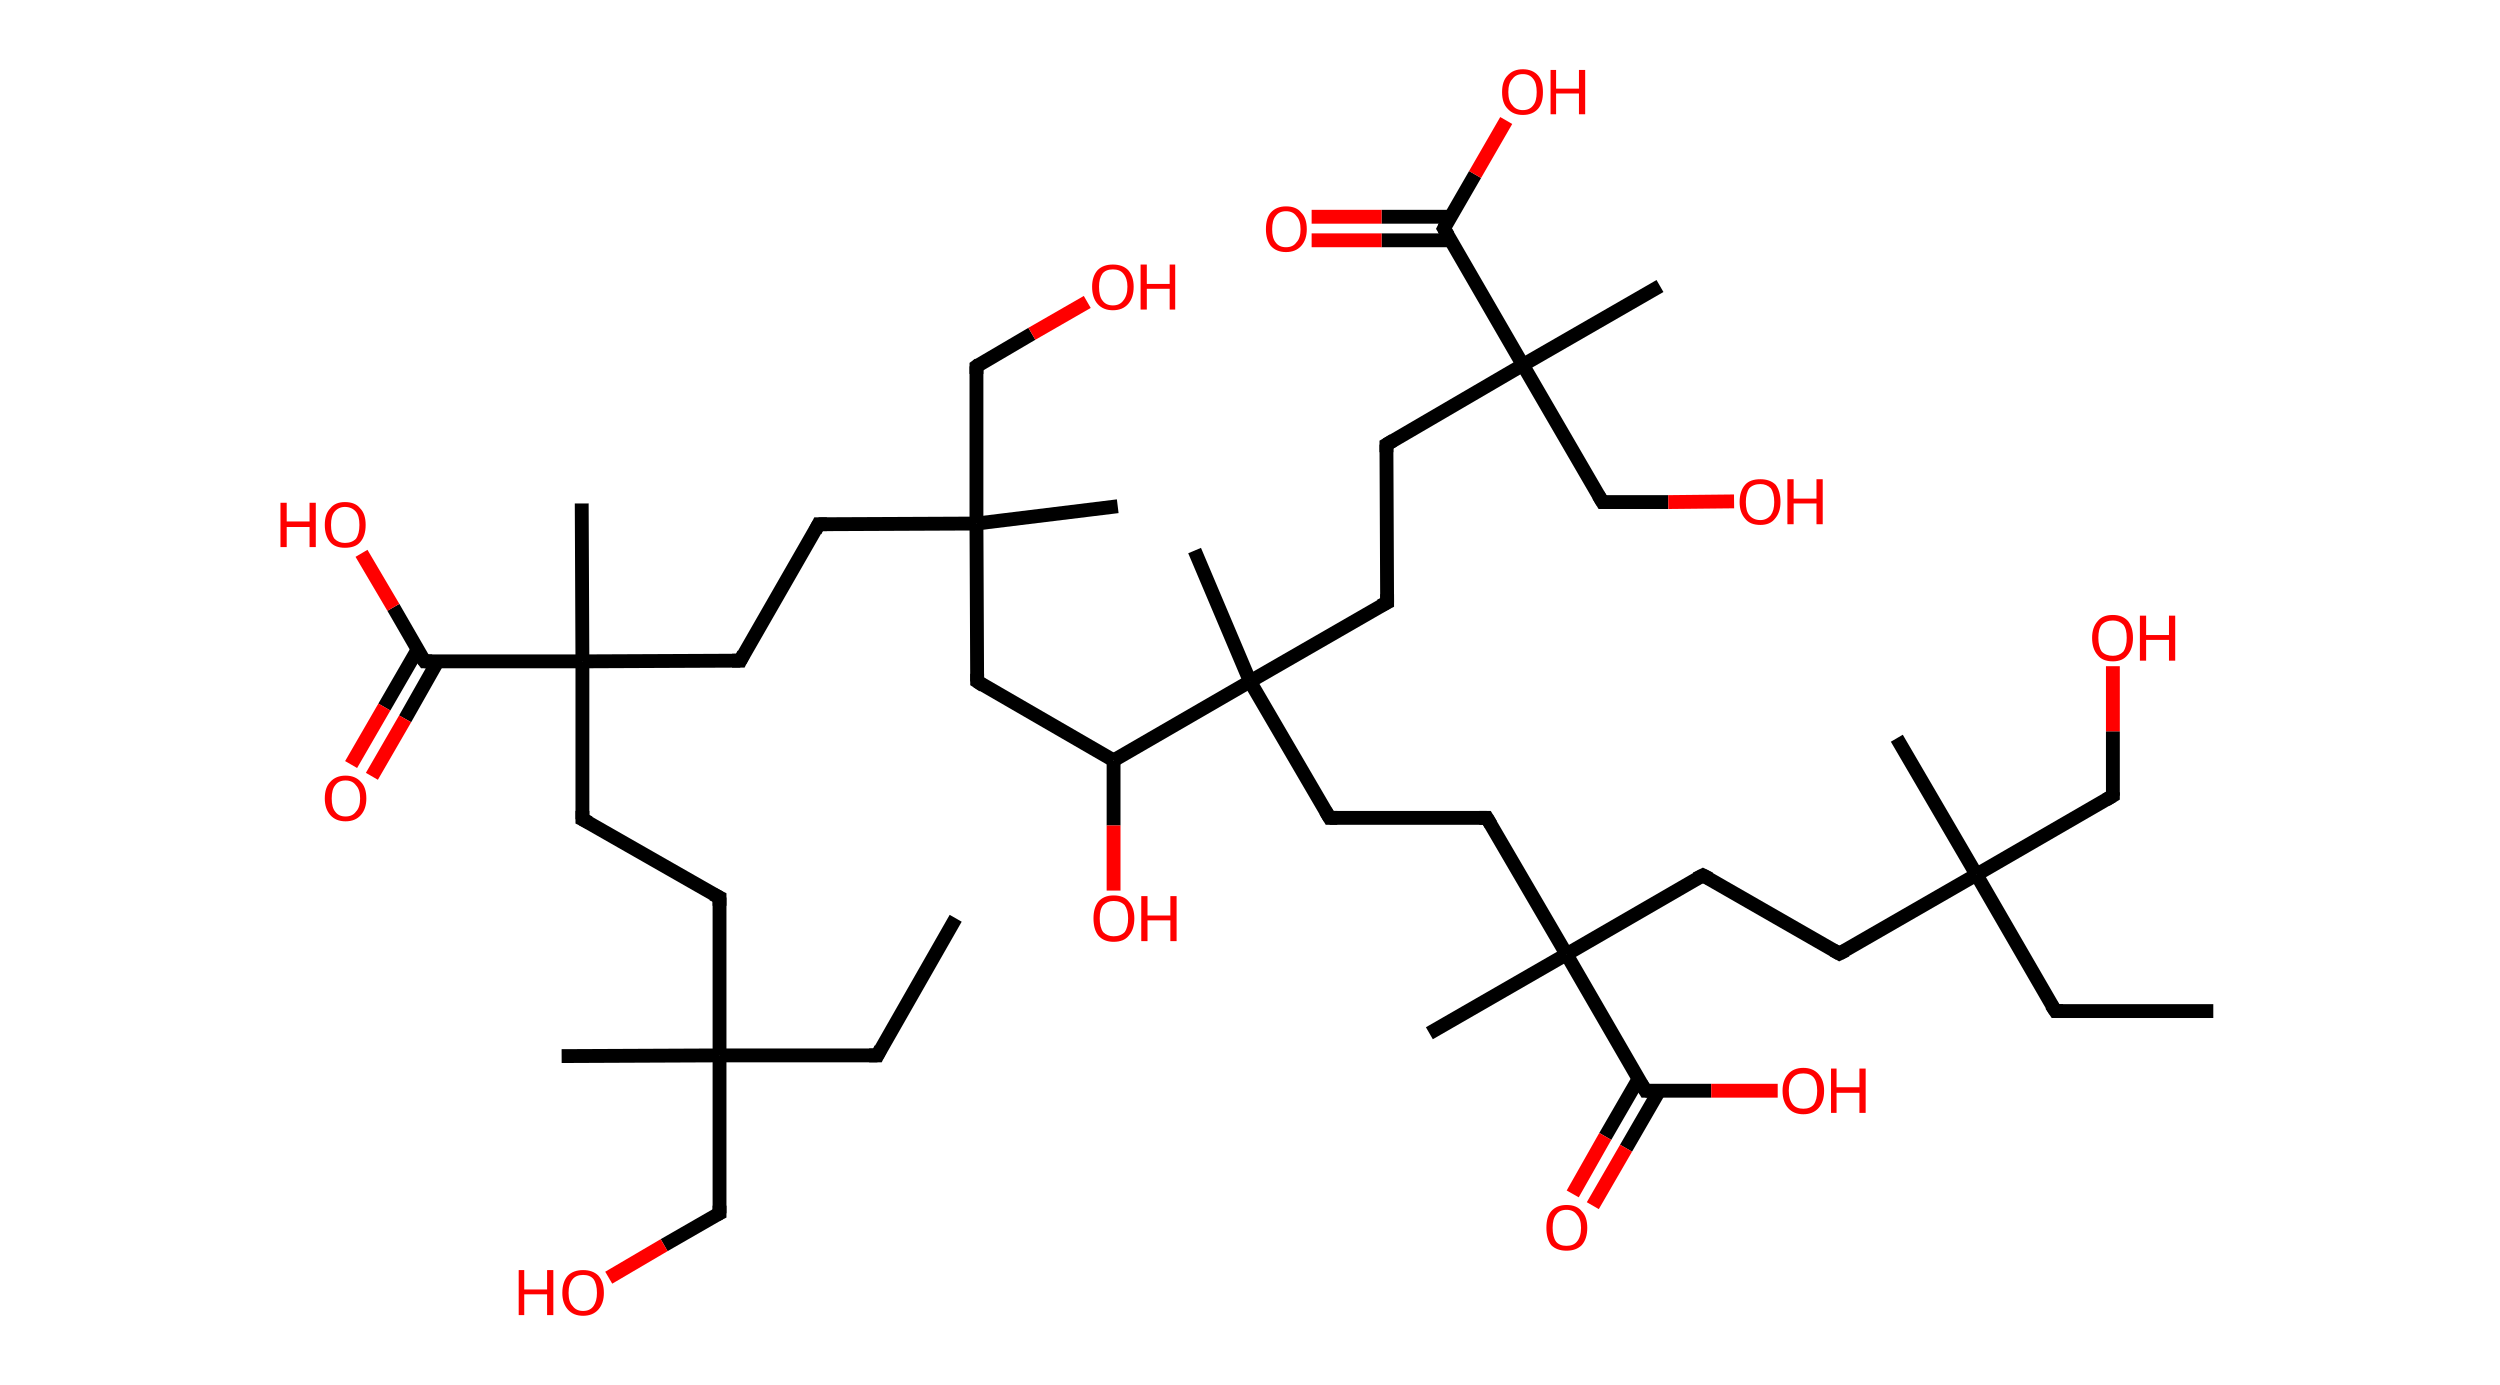 <?xml version='1.0' encoding='ASCII' standalone='yes'?>
<svg xmlns="http://www.w3.org/2000/svg" xmlns:rdkit="http://www.rdkit.org/xml" xmlns:xlink="http://www.w3.org/1999/xlink" version="1.1" baseProfile="full" xml:space="preserve" width="361px" height="200px" viewBox="0 0 361 200">
<!-- END OF HEADER -->
<rect style="opacity:1.0;fill:#FFFFFF;stroke:none" width="361.0" height="200.0" x="0.0" y="0.0"> </rect>
<path class="bond-0 atom-0 atom-1" d="M 138.0,132.6 L 126.7,152.4" style="fill:none;fill-rule:evenodd;stroke:#000000;stroke-width:2.0px;stroke-linecap:butt;stroke-linejoin:miter;stroke-opacity:1"/>
<path class="bond-1 atom-1 atom-2" d="M 126.7,152.4 L 103.9,152.4" style="fill:none;fill-rule:evenodd;stroke:#000000;stroke-width:2.0px;stroke-linecap:butt;stroke-linejoin:miter;stroke-opacity:1"/>
<path class="bond-2 atom-2 atom-3" d="M 103.9,152.4 L 81.1,152.5" style="fill:none;fill-rule:evenodd;stroke:#000000;stroke-width:2.0px;stroke-linecap:butt;stroke-linejoin:miter;stroke-opacity:1"/>
<path class="bond-3 atom-2 atom-4" d="M 103.9,152.4 L 103.9,175.2" style="fill:none;fill-rule:evenodd;stroke:#000000;stroke-width:2.0px;stroke-linecap:butt;stroke-linejoin:miter;stroke-opacity:1"/>
<path class="bond-4 atom-4 atom-5" d="M 103.9,175.2 L 95.9,179.8" style="fill:none;fill-rule:evenodd;stroke:#000000;stroke-width:2.0px;stroke-linecap:butt;stroke-linejoin:miter;stroke-opacity:1"/>
<path class="bond-4 atom-4 atom-5" d="M 95.9,179.8 L 87.9,184.5" style="fill:none;fill-rule:evenodd;stroke:#FF0000;stroke-width:2.0px;stroke-linecap:butt;stroke-linejoin:miter;stroke-opacity:1"/>
<path class="bond-5 atom-2 atom-6" d="M 103.9,152.4 L 103.9,129.6" style="fill:none;fill-rule:evenodd;stroke:#000000;stroke-width:2.0px;stroke-linecap:butt;stroke-linejoin:miter;stroke-opacity:1"/>
<path class="bond-6 atom-6 atom-7" d="M 103.9,129.6 L 84.1,118.3" style="fill:none;fill-rule:evenodd;stroke:#000000;stroke-width:2.0px;stroke-linecap:butt;stroke-linejoin:miter;stroke-opacity:1"/>
<path class="bond-7 atom-7 atom-8" d="M 84.1,118.3 L 84.1,95.5" style="fill:none;fill-rule:evenodd;stroke:#000000;stroke-width:2.0px;stroke-linecap:butt;stroke-linejoin:miter;stroke-opacity:1"/>
<path class="bond-8 atom-8 atom-9" d="M 84.1,95.5 L 84.0,72.7" style="fill:none;fill-rule:evenodd;stroke:#000000;stroke-width:2.0px;stroke-linecap:butt;stroke-linejoin:miter;stroke-opacity:1"/>
<path class="bond-9 atom-8 atom-10" d="M 84.1,95.5 L 106.9,95.4" style="fill:none;fill-rule:evenodd;stroke:#000000;stroke-width:2.0px;stroke-linecap:butt;stroke-linejoin:miter;stroke-opacity:1"/>
<path class="bond-10 atom-10 atom-11" d="M 106.9,95.4 L 118.2,75.7" style="fill:none;fill-rule:evenodd;stroke:#000000;stroke-width:2.0px;stroke-linecap:butt;stroke-linejoin:miter;stroke-opacity:1"/>
<path class="bond-11 atom-11 atom-12" d="M 118.2,75.7 L 141.0,75.6" style="fill:none;fill-rule:evenodd;stroke:#000000;stroke-width:2.0px;stroke-linecap:butt;stroke-linejoin:miter;stroke-opacity:1"/>
<path class="bond-12 atom-12 atom-13" d="M 141.0,75.6 L 161.4,73.1" style="fill:none;fill-rule:evenodd;stroke:#000000;stroke-width:2.0px;stroke-linecap:butt;stroke-linejoin:miter;stroke-opacity:1"/>
<path class="bond-13 atom-12 atom-14" d="M 141.0,75.6 L 141.0,52.9" style="fill:none;fill-rule:evenodd;stroke:#000000;stroke-width:2.0px;stroke-linecap:butt;stroke-linejoin:miter;stroke-opacity:1"/>
<path class="bond-14 atom-14 atom-15" d="M 141.0,52.9 L 149.0,48.2" style="fill:none;fill-rule:evenodd;stroke:#000000;stroke-width:2.0px;stroke-linecap:butt;stroke-linejoin:miter;stroke-opacity:1"/>
<path class="bond-14 atom-14 atom-15" d="M 149.0,48.2 L 157.0,43.6" style="fill:none;fill-rule:evenodd;stroke:#FF0000;stroke-width:2.0px;stroke-linecap:butt;stroke-linejoin:miter;stroke-opacity:1"/>
<path class="bond-15 atom-12 atom-16" d="M 141.0,75.6 L 141.1,98.4" style="fill:none;fill-rule:evenodd;stroke:#000000;stroke-width:2.0px;stroke-linecap:butt;stroke-linejoin:miter;stroke-opacity:1"/>
<path class="bond-16 atom-16 atom-17" d="M 141.1,98.4 L 160.8,109.8" style="fill:none;fill-rule:evenodd;stroke:#000000;stroke-width:2.0px;stroke-linecap:butt;stroke-linejoin:miter;stroke-opacity:1"/>
<path class="bond-17 atom-17 atom-18" d="M 160.8,109.8 L 160.8,119.2" style="fill:none;fill-rule:evenodd;stroke:#000000;stroke-width:2.0px;stroke-linecap:butt;stroke-linejoin:miter;stroke-opacity:1"/>
<path class="bond-17 atom-17 atom-18" d="M 160.8,119.2 L 160.8,128.6" style="fill:none;fill-rule:evenodd;stroke:#FF0000;stroke-width:2.0px;stroke-linecap:butt;stroke-linejoin:miter;stroke-opacity:1"/>
<path class="bond-18 atom-17 atom-19" d="M 160.8,109.8 L 180.5,98.4" style="fill:none;fill-rule:evenodd;stroke:#000000;stroke-width:2.0px;stroke-linecap:butt;stroke-linejoin:miter;stroke-opacity:1"/>
<path class="bond-19 atom-19 atom-20" d="M 180.5,98.4 L 172.5,79.5" style="fill:none;fill-rule:evenodd;stroke:#000000;stroke-width:2.0px;stroke-linecap:butt;stroke-linejoin:miter;stroke-opacity:1"/>
<path class="bond-20 atom-19 atom-21" d="M 180.5,98.4 L 200.3,87.0" style="fill:none;fill-rule:evenodd;stroke:#000000;stroke-width:2.0px;stroke-linecap:butt;stroke-linejoin:miter;stroke-opacity:1"/>
<path class="bond-21 atom-21 atom-22" d="M 200.3,87.0 L 200.2,64.2" style="fill:none;fill-rule:evenodd;stroke:#000000;stroke-width:2.0px;stroke-linecap:butt;stroke-linejoin:miter;stroke-opacity:1"/>
<path class="bond-22 atom-22 atom-23" d="M 200.2,64.2 L 219.9,52.7" style="fill:none;fill-rule:evenodd;stroke:#000000;stroke-width:2.0px;stroke-linecap:butt;stroke-linejoin:miter;stroke-opacity:1"/>
<path class="bond-23 atom-23 atom-24" d="M 219.9,52.7 L 239.7,41.3" style="fill:none;fill-rule:evenodd;stroke:#000000;stroke-width:2.0px;stroke-linecap:butt;stroke-linejoin:miter;stroke-opacity:1"/>
<path class="bond-24 atom-23 atom-25" d="M 219.9,52.7 L 231.4,72.5" style="fill:none;fill-rule:evenodd;stroke:#000000;stroke-width:2.0px;stroke-linecap:butt;stroke-linejoin:miter;stroke-opacity:1"/>
<path class="bond-25 atom-25 atom-26" d="M 231.4,72.5 L 240.9,72.5" style="fill:none;fill-rule:evenodd;stroke:#000000;stroke-width:2.0px;stroke-linecap:butt;stroke-linejoin:miter;stroke-opacity:1"/>
<path class="bond-25 atom-25 atom-26" d="M 240.9,72.5 L 250.4,72.4" style="fill:none;fill-rule:evenodd;stroke:#FF0000;stroke-width:2.0px;stroke-linecap:butt;stroke-linejoin:miter;stroke-opacity:1"/>
<path class="bond-26 atom-23 atom-27" d="M 219.9,52.7 L 208.5,33.0" style="fill:none;fill-rule:evenodd;stroke:#000000;stroke-width:2.0px;stroke-linecap:butt;stroke-linejoin:miter;stroke-opacity:1"/>
<path class="bond-27 atom-27 atom-28" d="M 209.5,31.3 L 199.5,31.3" style="fill:none;fill-rule:evenodd;stroke:#000000;stroke-width:2.0px;stroke-linecap:butt;stroke-linejoin:miter;stroke-opacity:1"/>
<path class="bond-27 atom-27 atom-28" d="M 199.5,31.3 L 189.4,31.3" style="fill:none;fill-rule:evenodd;stroke:#FF0000;stroke-width:2.0px;stroke-linecap:butt;stroke-linejoin:miter;stroke-opacity:1"/>
<path class="bond-27 atom-27 atom-28" d="M 209.5,34.7 L 199.5,34.7" style="fill:none;fill-rule:evenodd;stroke:#000000;stroke-width:2.0px;stroke-linecap:butt;stroke-linejoin:miter;stroke-opacity:1"/>
<path class="bond-27 atom-27 atom-28" d="M 199.5,34.7 L 189.4,34.7" style="fill:none;fill-rule:evenodd;stroke:#FF0000;stroke-width:2.0px;stroke-linecap:butt;stroke-linejoin:miter;stroke-opacity:1"/>
<path class="bond-28 atom-27 atom-29" d="M 208.5,33.0 L 213.0,25.2" style="fill:none;fill-rule:evenodd;stroke:#000000;stroke-width:2.0px;stroke-linecap:butt;stroke-linejoin:miter;stroke-opacity:1"/>
<path class="bond-28 atom-27 atom-29" d="M 213.0,25.2 L 217.5,17.4" style="fill:none;fill-rule:evenodd;stroke:#FF0000;stroke-width:2.0px;stroke-linecap:butt;stroke-linejoin:miter;stroke-opacity:1"/>
<path class="bond-29 atom-19 atom-30" d="M 180.5,98.4 L 192.0,118.1" style="fill:none;fill-rule:evenodd;stroke:#000000;stroke-width:2.0px;stroke-linecap:butt;stroke-linejoin:miter;stroke-opacity:1"/>
<path class="bond-30 atom-30 atom-31" d="M 192.0,118.1 L 214.7,118.1" style="fill:none;fill-rule:evenodd;stroke:#000000;stroke-width:2.0px;stroke-linecap:butt;stroke-linejoin:miter;stroke-opacity:1"/>
<path class="bond-31 atom-31 atom-32" d="M 214.7,118.1 L 226.2,137.8" style="fill:none;fill-rule:evenodd;stroke:#000000;stroke-width:2.0px;stroke-linecap:butt;stroke-linejoin:miter;stroke-opacity:1"/>
<path class="bond-32 atom-32 atom-33" d="M 226.2,137.8 L 206.4,149.2" style="fill:none;fill-rule:evenodd;stroke:#000000;stroke-width:2.0px;stroke-linecap:butt;stroke-linejoin:miter;stroke-opacity:1"/>
<path class="bond-33 atom-32 atom-34" d="M 226.2,137.8 L 245.9,126.4" style="fill:none;fill-rule:evenodd;stroke:#000000;stroke-width:2.0px;stroke-linecap:butt;stroke-linejoin:miter;stroke-opacity:1"/>
<path class="bond-34 atom-34 atom-35" d="M 245.9,126.4 L 265.6,137.7" style="fill:none;fill-rule:evenodd;stroke:#000000;stroke-width:2.0px;stroke-linecap:butt;stroke-linejoin:miter;stroke-opacity:1"/>
<path class="bond-35 atom-35 atom-36" d="M 265.6,137.7 L 285.4,126.3" style="fill:none;fill-rule:evenodd;stroke:#000000;stroke-width:2.0px;stroke-linecap:butt;stroke-linejoin:miter;stroke-opacity:1"/>
<path class="bond-36 atom-36 atom-37" d="M 285.4,126.3 L 273.9,106.6" style="fill:none;fill-rule:evenodd;stroke:#000000;stroke-width:2.0px;stroke-linecap:butt;stroke-linejoin:miter;stroke-opacity:1"/>
<path class="bond-37 atom-36 atom-38" d="M 285.4,126.3 L 296.8,146.0" style="fill:none;fill-rule:evenodd;stroke:#000000;stroke-width:2.0px;stroke-linecap:butt;stroke-linejoin:miter;stroke-opacity:1"/>
<path class="bond-38 atom-38 atom-39" d="M 296.8,146.0 L 319.6,146.0" style="fill:none;fill-rule:evenodd;stroke:#000000;stroke-width:2.0px;stroke-linecap:butt;stroke-linejoin:miter;stroke-opacity:1"/>
<path class="bond-39 atom-36 atom-40" d="M 285.4,126.3 L 305.1,114.9" style="fill:none;fill-rule:evenodd;stroke:#000000;stroke-width:2.0px;stroke-linecap:butt;stroke-linejoin:miter;stroke-opacity:1"/>
<path class="bond-40 atom-40 atom-41" d="M 305.1,114.9 L 305.1,105.6" style="fill:none;fill-rule:evenodd;stroke:#000000;stroke-width:2.0px;stroke-linecap:butt;stroke-linejoin:miter;stroke-opacity:1"/>
<path class="bond-40 atom-40 atom-41" d="M 305.1,105.6 L 305.1,96.2" style="fill:none;fill-rule:evenodd;stroke:#FF0000;stroke-width:2.0px;stroke-linecap:butt;stroke-linejoin:miter;stroke-opacity:1"/>
<path class="bond-41 atom-32 atom-42" d="M 226.2,137.8 L 237.6,157.5" style="fill:none;fill-rule:evenodd;stroke:#000000;stroke-width:2.0px;stroke-linecap:butt;stroke-linejoin:miter;stroke-opacity:1"/>
<path class="bond-42 atom-42 atom-43" d="M 236.6,155.8 L 231.8,164.1" style="fill:none;fill-rule:evenodd;stroke:#000000;stroke-width:2.0px;stroke-linecap:butt;stroke-linejoin:miter;stroke-opacity:1"/>
<path class="bond-42 atom-42 atom-43" d="M 231.8,164.1 L 227.1,172.4" style="fill:none;fill-rule:evenodd;stroke:#FF0000;stroke-width:2.0px;stroke-linecap:butt;stroke-linejoin:miter;stroke-opacity:1"/>
<path class="bond-42 atom-42 atom-43" d="M 239.6,157.5 L 234.8,165.8" style="fill:none;fill-rule:evenodd;stroke:#000000;stroke-width:2.0px;stroke-linecap:butt;stroke-linejoin:miter;stroke-opacity:1"/>
<path class="bond-42 atom-42 atom-43" d="M 234.8,165.8 L 230.0,174.1" style="fill:none;fill-rule:evenodd;stroke:#FF0000;stroke-width:2.0px;stroke-linecap:butt;stroke-linejoin:miter;stroke-opacity:1"/>
<path class="bond-43 atom-42 atom-44" d="M 237.6,157.5 L 247.1,157.5" style="fill:none;fill-rule:evenodd;stroke:#000000;stroke-width:2.0px;stroke-linecap:butt;stroke-linejoin:miter;stroke-opacity:1"/>
<path class="bond-43 atom-42 atom-44" d="M 247.1,157.5 L 256.7,157.5" style="fill:none;fill-rule:evenodd;stroke:#FF0000;stroke-width:2.0px;stroke-linecap:butt;stroke-linejoin:miter;stroke-opacity:1"/>
<path class="bond-44 atom-8 atom-45" d="M 84.1,95.5 L 61.3,95.5" style="fill:none;fill-rule:evenodd;stroke:#000000;stroke-width:2.0px;stroke-linecap:butt;stroke-linejoin:miter;stroke-opacity:1"/>
<path class="bond-45 atom-45 atom-46" d="M 60.3,93.8 L 55.5,102.1" style="fill:none;fill-rule:evenodd;stroke:#000000;stroke-width:2.0px;stroke-linecap:butt;stroke-linejoin:miter;stroke-opacity:1"/>
<path class="bond-45 atom-45 atom-46" d="M 55.5,102.1 L 50.7,110.4" style="fill:none;fill-rule:evenodd;stroke:#FF0000;stroke-width:2.0px;stroke-linecap:butt;stroke-linejoin:miter;stroke-opacity:1"/>
<path class="bond-45 atom-45 atom-46" d="M 63.2,95.5 L 58.5,103.8" style="fill:none;fill-rule:evenodd;stroke:#000000;stroke-width:2.0px;stroke-linecap:butt;stroke-linejoin:miter;stroke-opacity:1"/>
<path class="bond-45 atom-45 atom-46" d="M 58.5,103.8 L 53.7,112.1" style="fill:none;fill-rule:evenodd;stroke:#FF0000;stroke-width:2.0px;stroke-linecap:butt;stroke-linejoin:miter;stroke-opacity:1"/>
<path class="bond-46 atom-45 atom-47" d="M 61.3,95.5 L 56.8,87.7" style="fill:none;fill-rule:evenodd;stroke:#000000;stroke-width:2.0px;stroke-linecap:butt;stroke-linejoin:miter;stroke-opacity:1"/>
<path class="bond-46 atom-45 atom-47" d="M 56.8,87.7 L 52.2,79.9" style="fill:none;fill-rule:evenodd;stroke:#FF0000;stroke-width:2.0px;stroke-linecap:butt;stroke-linejoin:miter;stroke-opacity:1"/>
<path d="M 127.2,151.4 L 126.7,152.4 L 125.5,152.4" style="fill:none;stroke:#000000;stroke-width:2.0px;stroke-linecap:butt;stroke-linejoin:miter;stroke-opacity:1;"/>
<path d="M 103.9,174.1 L 103.9,175.2 L 103.5,175.4" style="fill:none;stroke:#000000;stroke-width:2.0px;stroke-linecap:butt;stroke-linejoin:miter;stroke-opacity:1;"/>
<path d="M 103.9,130.8 L 103.9,129.6 L 102.9,129.1" style="fill:none;stroke:#000000;stroke-width:2.0px;stroke-linecap:butt;stroke-linejoin:miter;stroke-opacity:1;"/>
<path d="M 85.1,118.8 L 84.1,118.3 L 84.1,117.1" style="fill:none;stroke:#000000;stroke-width:2.0px;stroke-linecap:butt;stroke-linejoin:miter;stroke-opacity:1;"/>
<path d="M 105.7,95.4 L 106.9,95.4 L 107.4,94.4" style="fill:none;stroke:#000000;stroke-width:2.0px;stroke-linecap:butt;stroke-linejoin:miter;stroke-opacity:1;"/>
<path d="M 117.7,76.7 L 118.2,75.7 L 119.4,75.7" style="fill:none;stroke:#000000;stroke-width:2.0px;stroke-linecap:butt;stroke-linejoin:miter;stroke-opacity:1;"/>
<path d="M 141.0,54.0 L 141.0,52.9 L 141.4,52.6" style="fill:none;stroke:#000000;stroke-width:2.0px;stroke-linecap:butt;stroke-linejoin:miter;stroke-opacity:1;"/>
<path d="M 141.1,97.3 L 141.1,98.4 L 142.0,99.0" style="fill:none;stroke:#000000;stroke-width:2.0px;stroke-linecap:butt;stroke-linejoin:miter;stroke-opacity:1;"/>
<path d="M 199.3,87.5 L 200.3,87.0 L 200.3,85.8" style="fill:none;stroke:#000000;stroke-width:2.0px;stroke-linecap:butt;stroke-linejoin:miter;stroke-opacity:1;"/>
<path d="M 200.2,65.3 L 200.2,64.2 L 201.2,63.6" style="fill:none;stroke:#000000;stroke-width:2.0px;stroke-linecap:butt;stroke-linejoin:miter;stroke-opacity:1;"/>
<path d="M 230.8,71.5 L 231.4,72.5 L 231.8,72.5" style="fill:none;stroke:#000000;stroke-width:2.0px;stroke-linecap:butt;stroke-linejoin:miter;stroke-opacity:1;"/>
<path d="M 209.1,34.0 L 208.5,33.0 L 208.7,32.6" style="fill:none;stroke:#000000;stroke-width:2.0px;stroke-linecap:butt;stroke-linejoin:miter;stroke-opacity:1;"/>
<path d="M 191.4,117.1 L 192.0,118.1 L 193.1,118.1" style="fill:none;stroke:#000000;stroke-width:2.0px;stroke-linecap:butt;stroke-linejoin:miter;stroke-opacity:1;"/>
<path d="M 213.6,118.1 L 214.7,118.1 L 215.3,119.1" style="fill:none;stroke:#000000;stroke-width:2.0px;stroke-linecap:butt;stroke-linejoin:miter;stroke-opacity:1;"/>
<path d="M 244.9,126.9 L 245.9,126.4 L 246.9,126.9" style="fill:none;stroke:#000000;stroke-width:2.0px;stroke-linecap:butt;stroke-linejoin:miter;stroke-opacity:1;"/>
<path d="M 264.7,137.2 L 265.6,137.7 L 266.6,137.2" style="fill:none;stroke:#000000;stroke-width:2.0px;stroke-linecap:butt;stroke-linejoin:miter;stroke-opacity:1;"/>
<path d="M 296.2,145.1 L 296.8,146.0 L 297.9,146.0" style="fill:none;stroke:#000000;stroke-width:2.0px;stroke-linecap:butt;stroke-linejoin:miter;stroke-opacity:1;"/>
<path d="M 304.1,115.5 L 305.1,114.9 L 305.1,114.4" style="fill:none;stroke:#000000;stroke-width:2.0px;stroke-linecap:butt;stroke-linejoin:miter;stroke-opacity:1;"/>
<path d="M 237.0,156.5 L 237.6,157.5 L 238.1,157.5" style="fill:none;stroke:#000000;stroke-width:2.0px;stroke-linecap:butt;stroke-linejoin:miter;stroke-opacity:1;"/>
<path d="M 62.4,95.5 L 61.3,95.5 L 61.0,95.1" style="fill:none;stroke:#000000;stroke-width:2.0px;stroke-linecap:butt;stroke-linejoin:miter;stroke-opacity:1;"/>
<path class="atom-5" d="M 74.9 183.4 L 75.7 183.4 L 75.7 186.2 L 79.0 186.2 L 79.0 183.4 L 79.9 183.4 L 79.9 189.9 L 79.0 189.9 L 79.0 186.9 L 75.7 186.9 L 75.7 189.9 L 74.9 189.9 L 74.9 183.4 " fill="#FF0000"/>
<path class="atom-5" d="M 81.2 186.7 Q 81.2 185.1, 82.0 184.2 Q 82.8 183.4, 84.2 183.4 Q 85.6 183.4, 86.4 184.2 Q 87.2 185.1, 87.2 186.7 Q 87.2 188.2, 86.4 189.1 Q 85.6 190.0, 84.2 190.0 Q 82.8 190.0, 82.0 189.1 Q 81.2 188.2, 81.2 186.7 M 84.2 189.3 Q 85.2 189.3, 85.7 188.6 Q 86.2 187.9, 86.2 186.7 Q 86.2 185.4, 85.7 184.7 Q 85.2 184.1, 84.2 184.1 Q 83.2 184.1, 82.7 184.7 Q 82.1 185.4, 82.1 186.7 Q 82.1 188.0, 82.7 188.6 Q 83.2 189.3, 84.2 189.3 " fill="#FF0000"/>
<path class="atom-15" d="M 157.7 41.4 Q 157.7 39.9, 158.5 39.0 Q 159.3 38.2, 160.7 38.2 Q 162.1 38.2, 162.9 39.0 Q 163.7 39.9, 163.7 41.4 Q 163.7 43.0, 162.9 43.9 Q 162.1 44.8, 160.7 44.8 Q 159.3 44.8, 158.5 43.9 Q 157.7 43.0, 157.7 41.4 M 160.7 44.1 Q 161.7 44.1, 162.2 43.4 Q 162.8 42.7, 162.8 41.4 Q 162.8 40.2, 162.2 39.5 Q 161.7 38.9, 160.7 38.9 Q 159.7 38.9, 159.2 39.5 Q 158.7 40.2, 158.7 41.4 Q 158.7 42.8, 159.2 43.4 Q 159.7 44.1, 160.7 44.1 " fill="#FF0000"/>
<path class="atom-15" d="M 164.7 38.2 L 165.6 38.2 L 165.6 41.0 L 168.9 41.0 L 168.9 38.2 L 169.7 38.2 L 169.7 44.7 L 168.9 44.7 L 168.9 41.7 L 165.6 41.7 L 165.6 44.7 L 164.7 44.7 L 164.7 38.2 " fill="#FF0000"/>
<path class="atom-18" d="M 157.9 132.6 Q 157.9 131.1, 158.6 130.2 Q 159.4 129.3, 160.8 129.3 Q 162.3 129.3, 163.0 130.2 Q 163.8 131.1, 163.8 132.6 Q 163.8 134.2, 163.0 135.1 Q 162.3 136.0, 160.8 136.0 Q 159.4 136.0, 158.6 135.1 Q 157.9 134.2, 157.9 132.6 M 160.8 135.2 Q 161.8 135.2, 162.4 134.6 Q 162.9 133.9, 162.9 132.6 Q 162.9 131.4, 162.4 130.7 Q 161.8 130.1, 160.8 130.1 Q 159.9 130.1, 159.3 130.7 Q 158.8 131.3, 158.8 132.6 Q 158.8 133.9, 159.3 134.6 Q 159.9 135.2, 160.8 135.2 " fill="#FF0000"/>
<path class="atom-18" d="M 164.8 129.4 L 165.7 129.4 L 165.7 132.2 L 169.0 132.2 L 169.0 129.4 L 169.9 129.4 L 169.9 135.9 L 169.0 135.9 L 169.0 132.9 L 165.7 132.9 L 165.7 135.9 L 164.8 135.9 L 164.8 129.4 " fill="#FF0000"/>
<path class="atom-26" d="M 251.2 72.5 Q 251.2 70.9, 252.0 70.0 Q 252.7 69.2, 254.2 69.2 Q 255.6 69.2, 256.4 70.0 Q 257.1 70.9, 257.1 72.5 Q 257.1 74.0, 256.3 74.9 Q 255.6 75.8, 254.2 75.8 Q 252.7 75.8, 252.0 74.9 Q 251.2 74.0, 251.2 72.5 M 254.2 75.1 Q 255.1 75.1, 255.7 74.4 Q 256.2 73.7, 256.2 72.5 Q 256.2 71.2, 255.7 70.5 Q 255.1 69.9, 254.2 69.9 Q 253.2 69.9, 252.6 70.5 Q 252.1 71.2, 252.1 72.5 Q 252.1 73.8, 252.6 74.4 Q 253.2 75.1, 254.2 75.1 " fill="#FF0000"/>
<path class="atom-26" d="M 258.1 69.2 L 259.0 69.2 L 259.0 72.0 L 262.3 72.0 L 262.3 69.2 L 263.2 69.2 L 263.2 75.7 L 262.3 75.7 L 262.3 72.7 L 259.0 72.7 L 259.0 75.7 L 258.1 75.7 L 258.1 69.2 " fill="#FF0000"/>
<path class="atom-28" d="M 182.8 33.1 Q 182.8 31.5, 183.5 30.7 Q 184.3 29.8, 185.7 29.8 Q 187.2 29.8, 187.9 30.7 Q 188.7 31.5, 188.7 33.1 Q 188.7 34.6, 187.9 35.5 Q 187.1 36.4, 185.7 36.4 Q 184.3 36.4, 183.5 35.5 Q 182.8 34.6, 182.8 33.1 M 185.7 35.7 Q 186.7 35.7, 187.2 35.0 Q 187.8 34.4, 187.8 33.1 Q 187.8 31.8, 187.2 31.2 Q 186.7 30.5, 185.7 30.5 Q 184.7 30.5, 184.2 31.2 Q 183.7 31.8, 183.7 33.1 Q 183.7 34.4, 184.2 35.0 Q 184.7 35.7, 185.7 35.7 " fill="#FF0000"/>
<path class="atom-29" d="M 216.9 13.3 Q 216.9 11.7, 217.7 10.9 Q 218.5 10.0, 219.9 10.0 Q 221.3 10.0, 222.1 10.9 Q 222.8 11.7, 222.8 13.3 Q 222.8 14.9, 222.1 15.7 Q 221.3 16.6, 219.9 16.6 Q 218.5 16.6, 217.7 15.7 Q 216.9 14.9, 216.9 13.3 M 219.9 15.9 Q 220.9 15.9, 221.4 15.2 Q 221.9 14.6, 221.9 13.3 Q 221.9 12.0, 221.4 11.4 Q 220.9 10.7, 219.9 10.7 Q 218.9 10.7, 218.4 11.4 Q 217.8 12.0, 217.8 13.3 Q 217.8 14.6, 218.4 15.2 Q 218.9 15.9, 219.9 15.9 " fill="#FF0000"/>
<path class="atom-29" d="M 223.9 10.1 L 224.7 10.1 L 224.7 12.8 L 228.0 12.8 L 228.0 10.1 L 228.9 10.1 L 228.9 16.5 L 228.0 16.5 L 228.0 13.5 L 224.7 13.5 L 224.7 16.5 L 223.9 16.5 L 223.9 10.1 " fill="#FF0000"/>
<path class="atom-41" d="M 302.1 92.1 Q 302.1 90.6, 302.9 89.7 Q 303.6 88.8, 305.1 88.8 Q 306.5 88.8, 307.3 89.7 Q 308.0 90.6, 308.0 92.1 Q 308.0 93.7, 307.2 94.6 Q 306.5 95.5, 305.1 95.5 Q 303.6 95.5, 302.9 94.6 Q 302.1 93.7, 302.1 92.1 M 305.1 94.7 Q 306.0 94.7, 306.6 94.1 Q 307.1 93.4, 307.1 92.1 Q 307.1 90.8, 306.6 90.2 Q 306.0 89.6, 305.1 89.6 Q 304.1 89.6, 303.5 90.2 Q 303.0 90.8, 303.0 92.1 Q 303.0 93.4, 303.5 94.1 Q 304.1 94.7, 305.1 94.7 " fill="#FF0000"/>
<path class="atom-41" d="M 309.0 88.9 L 309.9 88.9 L 309.9 91.7 L 313.2 91.7 L 313.2 88.9 L 314.1 88.9 L 314.1 95.4 L 313.2 95.4 L 313.2 92.4 L 309.9 92.4 L 309.9 95.4 L 309.0 95.4 L 309.0 88.9 " fill="#FF0000"/>
<path class="atom-43" d="M 223.3 177.3 Q 223.3 175.7, 224.0 174.9 Q 224.8 174.0, 226.2 174.0 Q 227.7 174.0, 228.4 174.9 Q 229.2 175.7, 229.2 177.3 Q 229.2 178.9, 228.4 179.8 Q 227.6 180.6, 226.2 180.6 Q 224.8 180.6, 224.0 179.8 Q 223.3 178.9, 223.3 177.3 M 226.2 179.9 Q 227.2 179.9, 227.7 179.3 Q 228.3 178.6, 228.3 177.3 Q 228.3 176.0, 227.7 175.4 Q 227.2 174.7, 226.2 174.7 Q 225.2 174.7, 224.7 175.4 Q 224.2 176.0, 224.2 177.3 Q 224.2 178.6, 224.7 179.3 Q 225.2 179.9, 226.2 179.9 " fill="#FF0000"/>
<path class="atom-44" d="M 257.4 157.5 Q 257.4 156.0, 258.2 155.1 Q 259.0 154.2, 260.4 154.2 Q 261.8 154.2, 262.6 155.1 Q 263.4 156.0, 263.4 157.5 Q 263.4 159.1, 262.6 160.0 Q 261.8 160.9, 260.4 160.9 Q 259.0 160.9, 258.2 160.0 Q 257.4 159.1, 257.4 157.5 M 260.4 160.1 Q 261.4 160.1, 261.9 159.5 Q 262.4 158.8, 262.4 157.5 Q 262.4 156.2, 261.9 155.6 Q 261.4 155.0, 260.4 155.0 Q 259.4 155.0, 258.9 155.6 Q 258.3 156.2, 258.3 157.5 Q 258.3 158.8, 258.9 159.5 Q 259.4 160.1, 260.4 160.1 " fill="#FF0000"/>
<path class="atom-44" d="M 264.4 154.3 L 265.2 154.3 L 265.2 157.0 L 268.5 157.0 L 268.5 154.3 L 269.4 154.3 L 269.4 160.7 L 268.5 160.7 L 268.5 157.8 L 265.2 157.8 L 265.2 160.7 L 264.4 160.7 L 264.4 154.3 " fill="#FF0000"/>
<path class="atom-46" d="M 46.9 115.3 Q 46.9 113.7, 47.7 112.9 Q 48.5 112.0, 49.9 112.0 Q 51.3 112.0, 52.1 112.9 Q 52.9 113.7, 52.9 115.3 Q 52.9 116.8, 52.1 117.7 Q 51.3 118.6, 49.9 118.6 Q 48.5 118.6, 47.7 117.7 Q 46.9 116.8, 46.9 115.3 M 49.9 117.9 Q 50.9 117.9, 51.4 117.2 Q 52.0 116.6, 52.0 115.3 Q 52.0 114.0, 51.4 113.4 Q 50.9 112.7, 49.9 112.7 Q 48.9 112.7, 48.4 113.4 Q 47.9 114.0, 47.9 115.3 Q 47.9 116.6, 48.4 117.2 Q 48.9 117.9, 49.9 117.9 " fill="#FF0000"/>
<path class="atom-47" d="M 40.5 72.6 L 41.4 72.6 L 41.4 75.3 L 44.7 75.3 L 44.7 72.6 L 45.6 72.6 L 45.6 79.0 L 44.7 79.0 L 44.7 76.1 L 41.4 76.1 L 41.4 79.0 L 40.5 79.0 L 40.5 72.6 " fill="#FF0000"/>
<path class="atom-47" d="M 46.9 75.8 Q 46.9 74.2, 47.7 73.4 Q 48.4 72.5, 49.8 72.5 Q 51.3 72.5, 52.0 73.4 Q 52.8 74.2, 52.8 75.8 Q 52.8 77.4, 52.0 78.3 Q 51.3 79.1, 49.8 79.1 Q 48.4 79.1, 47.7 78.3 Q 46.9 77.4, 46.9 75.8 M 49.8 78.4 Q 50.8 78.4, 51.4 77.8 Q 51.9 77.1, 51.9 75.8 Q 51.9 74.5, 51.4 73.9 Q 50.8 73.2, 49.8 73.2 Q 48.9 73.2, 48.3 73.9 Q 47.8 74.5, 47.8 75.8 Q 47.8 77.1, 48.3 77.8 Q 48.9 78.4, 49.8 78.4 " fill="#FF0000"/>
</svg>
